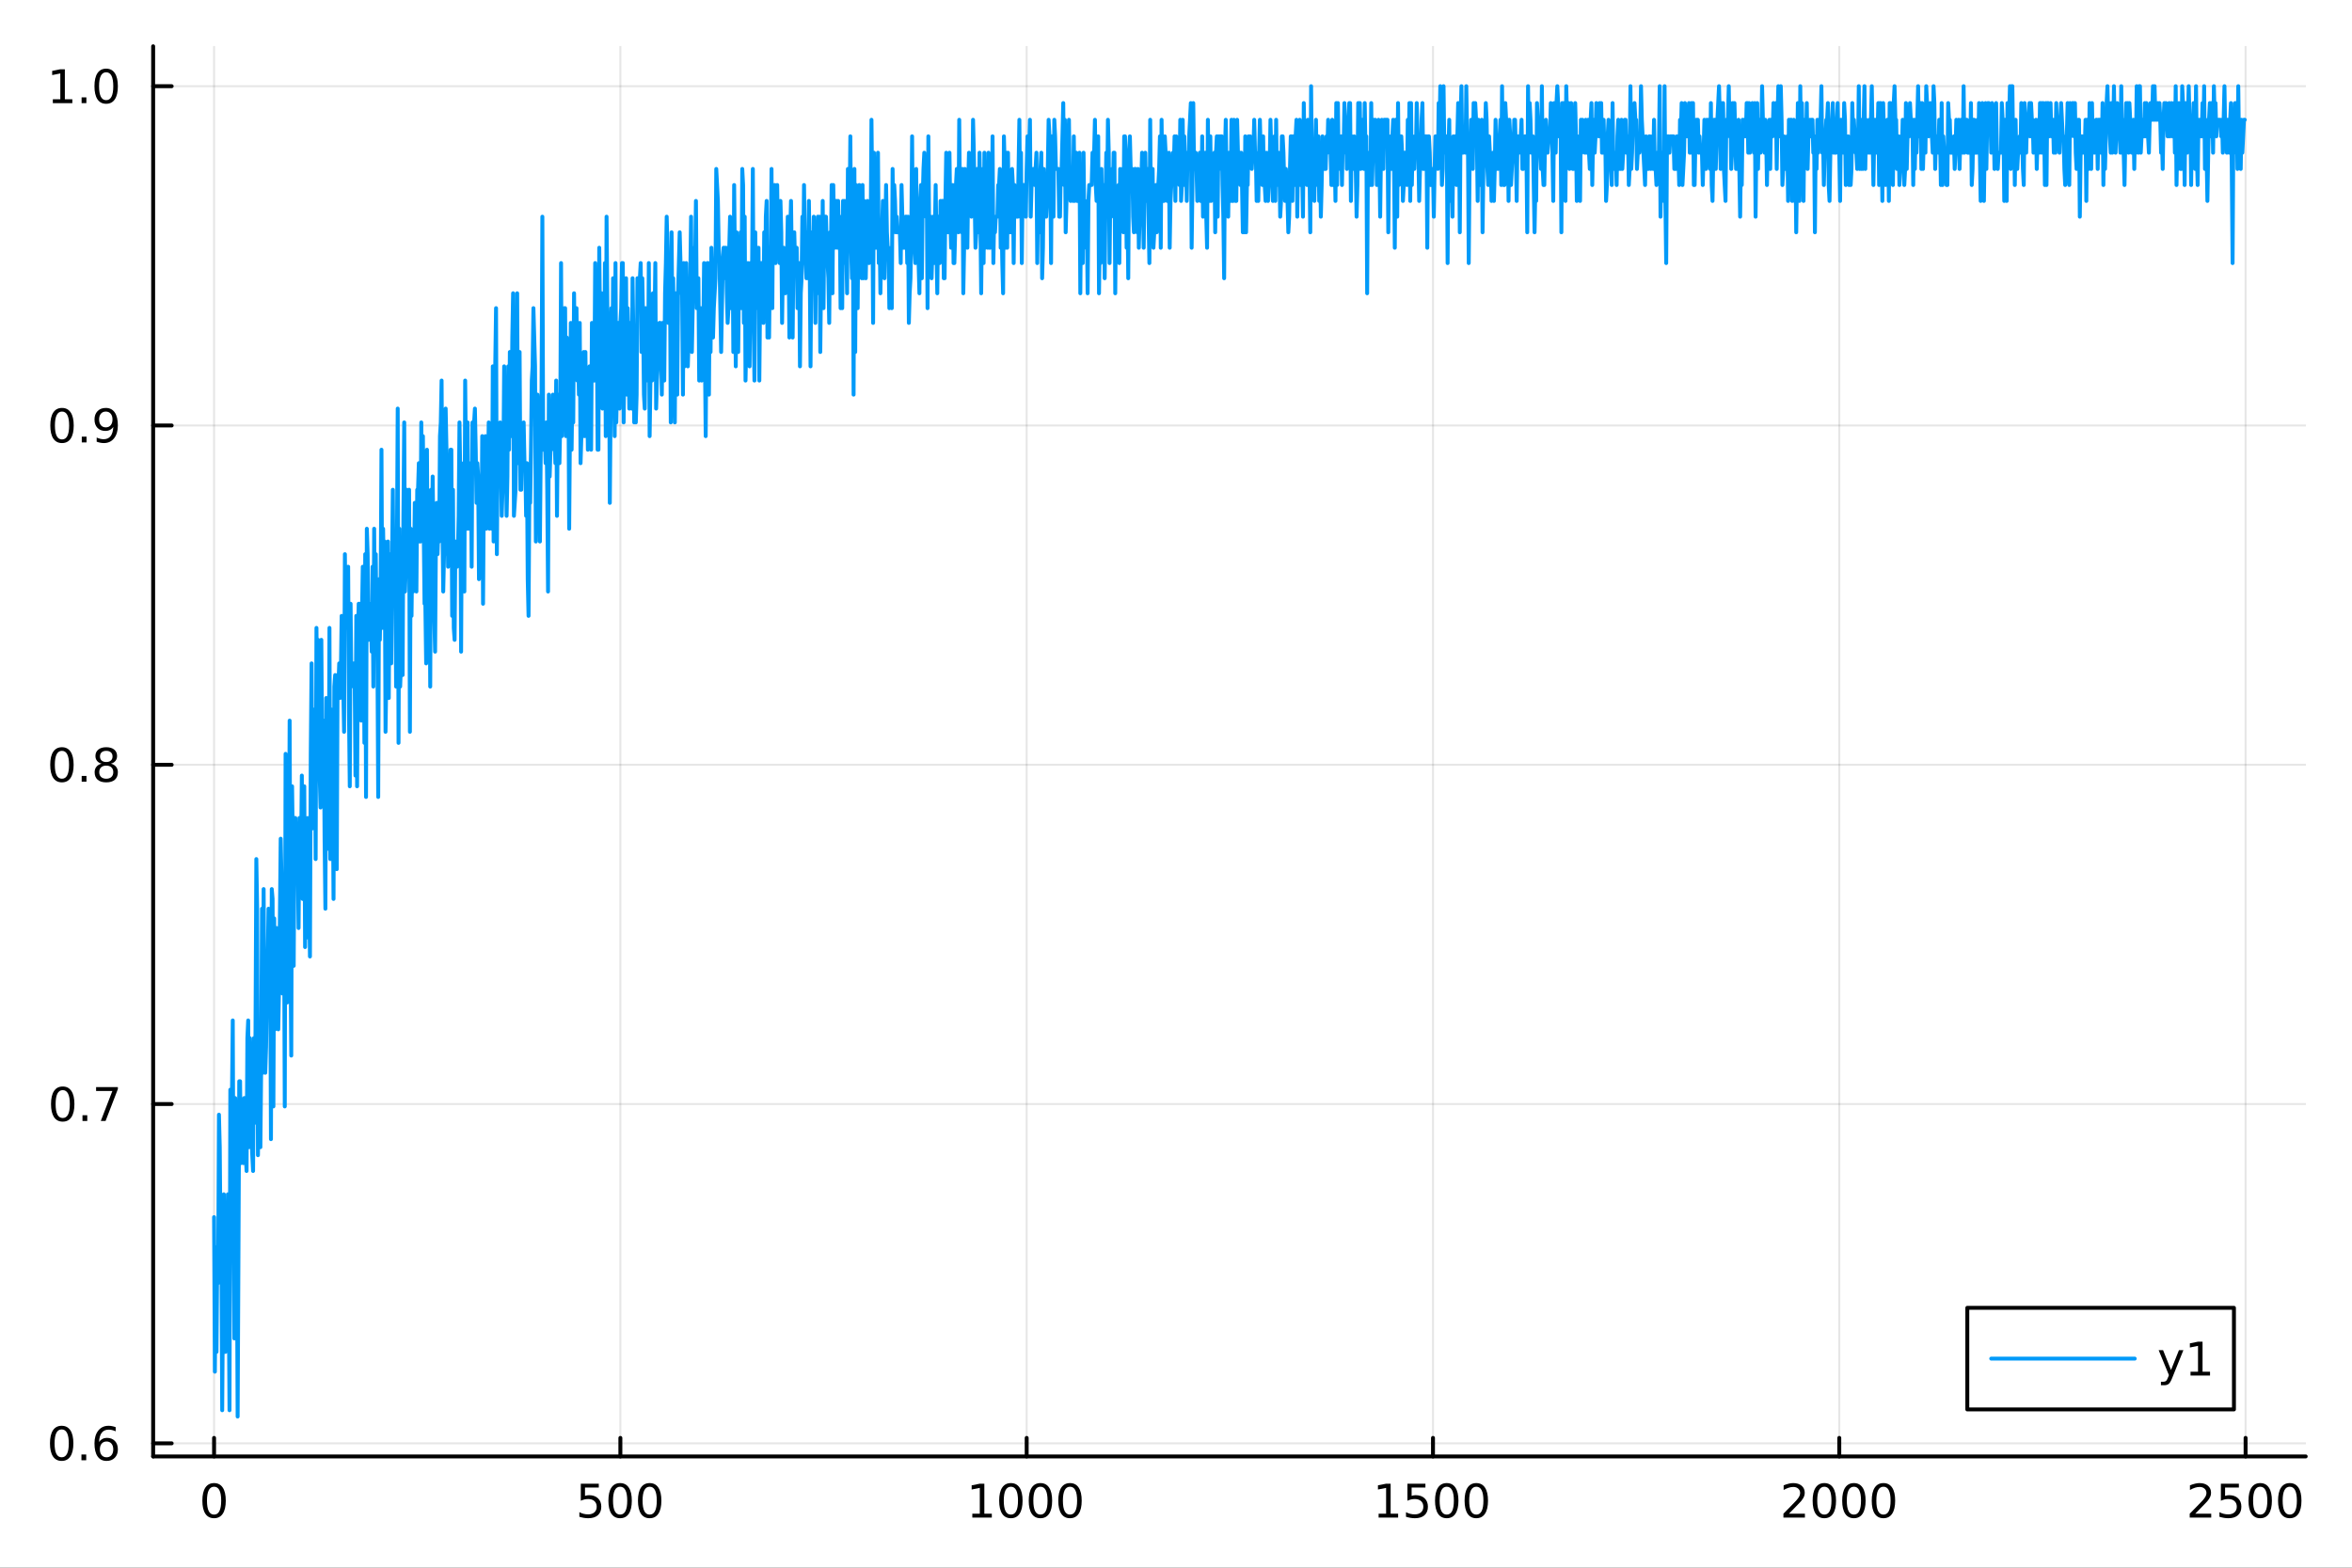 <?xml version="1.0" encoding="utf-8"?>
<svg xmlns="http://www.w3.org/2000/svg" xmlns:xlink="http://www.w3.org/1999/xlink" width="600" height="400" viewBox="0 0 2400 1600">
<rect x="0" y="0" width="2400" height="1600" fill="#333333" stroke="none"/>
<defs>
  <clipPath id="clip930">
    <rect x="0" y="0" width="2400" height="1600"/>
  </clipPath>
</defs>
<path clip-path="url(#clip930)" d="M0 1600 L2400 1600 L2400 0 L0 0  Z" fill="#ffffff" fill-rule="evenodd" fill-opacity="1"/>
<defs>
  <clipPath id="clip931">
    <rect x="480" y="0" width="1681" height="1600"/>
  </clipPath>
</defs>
<path clip-path="url(#clip930)" d="M156.274 1486.45 L2352.76 1486.45 L2352.76 47.244 L156.274 47.244  Z" fill="#ffffff" fill-rule="evenodd" fill-opacity="1"/>
<defs>
  <clipPath id="clip932">
    <rect x="156" y="47" width="2197" height="1440"/>
  </clipPath>
</defs>
<polyline clip-path="url(#clip932)" style="stroke:#000000; stroke-linecap:round; stroke-linejoin:round; stroke-width:2; stroke-opacity:0.1; fill:none" points="218.439,1486.45 218.439,47.244 "/>
<polyline clip-path="url(#clip932)" style="stroke:#000000; stroke-linecap:round; stroke-linejoin:round; stroke-width:2; stroke-opacity:0.1; fill:none" points="633.035,1486.45 633.035,47.244 "/>
<polyline clip-path="url(#clip932)" style="stroke:#000000; stroke-linecap:round; stroke-linejoin:round; stroke-width:2; stroke-opacity:0.1; fill:none" points="1047.63,1486.45 1047.63,47.244 "/>
<polyline clip-path="url(#clip932)" style="stroke:#000000; stroke-linecap:round; stroke-linejoin:round; stroke-width:2; stroke-opacity:0.1; fill:none" points="1462.23,1486.45 1462.23,47.244 "/>
<polyline clip-path="url(#clip932)" style="stroke:#000000; stroke-linecap:round; stroke-linejoin:round; stroke-width:2; stroke-opacity:0.1; fill:none" points="1876.82,1486.45 1876.82,47.244 "/>
<polyline clip-path="url(#clip932)" style="stroke:#000000; stroke-linecap:round; stroke-linejoin:round; stroke-width:2; stroke-opacity:0.1; fill:none" points="2291.42,1486.45 2291.42,47.244 "/>
<polyline clip-path="url(#clip930)" style="stroke:#000000; stroke-linecap:round; stroke-linejoin:round; stroke-width:4; stroke-opacity:1; fill:none" points="156.274,1486.45 2352.76,1486.45 "/>
<polyline clip-path="url(#clip930)" style="stroke:#000000; stroke-linecap:round; stroke-linejoin:round; stroke-width:4; stroke-opacity:1; fill:none" points="218.439,1486.45 218.439,1467.55 "/>
<polyline clip-path="url(#clip930)" style="stroke:#000000; stroke-linecap:round; stroke-linejoin:round; stroke-width:4; stroke-opacity:1; fill:none" points="633.035,1486.45 633.035,1467.55 "/>
<polyline clip-path="url(#clip930)" style="stroke:#000000; stroke-linecap:round; stroke-linejoin:round; stroke-width:4; stroke-opacity:1; fill:none" points="1047.63,1486.45 1047.63,1467.55 "/>
<polyline clip-path="url(#clip930)" style="stroke:#000000; stroke-linecap:round; stroke-linejoin:round; stroke-width:4; stroke-opacity:1; fill:none" points="1462.23,1486.45 1462.23,1467.55 "/>
<polyline clip-path="url(#clip930)" style="stroke:#000000; stroke-linecap:round; stroke-linejoin:round; stroke-width:4; stroke-opacity:1; fill:none" points="1876.82,1486.45 1876.82,1467.55 "/>
<polyline clip-path="url(#clip930)" style="stroke:#000000; stroke-linecap:round; stroke-linejoin:round; stroke-width:4; stroke-opacity:1; fill:none" points="2291.42,1486.45 2291.42,1467.55 "/>
<path clip-path="url(#clip930)" d="M218.439 1517.37 Q214.828 1517.37 212.999 1520.93 Q211.193 1524.47 211.193 1531.6 Q211.193 1538.71 212.999 1542.27 Q214.828 1545.82 218.439 1545.82 Q222.073 1545.82 223.879 1542.27 Q225.707 1538.71 225.707 1531.6 Q225.707 1524.47 223.879 1520.93 Q222.073 1517.37 218.439 1517.37 M218.439 1513.66 Q224.249 1513.66 227.304 1518.27 Q230.383 1522.85 230.383 1531.6 Q230.383 1540.33 227.304 1544.94 Q224.249 1549.52 218.439 1549.52 Q212.629 1549.52 209.55 1544.94 Q206.494 1540.33 206.494 1531.6 Q206.494 1522.85 209.55 1518.27 Q212.629 1513.66 218.439 1513.66 Z" fill="#000000" fill-rule="nonzero" fill-opacity="1" /><path clip-path="url(#clip930)" d="M592.653 1514.29 L611.01 1514.29 L611.01 1518.22 L596.936 1518.22 L596.936 1526.7 Q597.954 1526.35 598.973 1526.19 Q599.991 1526 601.01 1526 Q606.797 1526 610.176 1529.17 Q613.556 1532.34 613.556 1537.76 Q613.556 1543.34 610.084 1546.44 Q606.612 1549.52 600.292 1549.52 Q598.116 1549.52 595.848 1549.15 Q593.602 1548.78 591.195 1548.04 L591.195 1543.34 Q593.278 1544.47 595.501 1545.03 Q597.723 1545.58 600.2 1545.58 Q604.204 1545.58 606.542 1543.48 Q608.88 1541.37 608.88 1537.76 Q608.88 1534.15 606.542 1532.04 Q604.204 1529.94 600.2 1529.94 Q598.325 1529.94 596.45 1530.35 Q594.598 1530.77 592.653 1531.65 L592.653 1514.29 Z" fill="#000000" fill-rule="nonzero" fill-opacity="1" /><path clip-path="url(#clip930)" d="M632.769 1517.37 Q629.158 1517.37 627.329 1520.93 Q625.524 1524.47 625.524 1531.6 Q625.524 1538.71 627.329 1542.27 Q629.158 1545.82 632.769 1545.82 Q636.403 1545.82 638.209 1542.27 Q640.037 1538.71 640.037 1531.6 Q640.037 1524.47 638.209 1520.93 Q636.403 1517.37 632.769 1517.37 M632.769 1513.66 Q638.579 1513.66 641.635 1518.27 Q644.713 1522.85 644.713 1531.6 Q644.713 1540.33 641.635 1544.94 Q638.579 1549.52 632.769 1549.52 Q626.959 1549.52 623.88 1544.94 Q620.825 1540.33 620.825 1531.6 Q620.825 1522.85 623.88 1518.27 Q626.959 1513.66 632.769 1513.66 Z" fill="#000000" fill-rule="nonzero" fill-opacity="1" /><path clip-path="url(#clip930)" d="M662.931 1517.37 Q659.32 1517.37 657.491 1520.93 Q655.685 1524.47 655.685 1531.6 Q655.685 1538.71 657.491 1542.27 Q659.32 1545.82 662.931 1545.82 Q666.565 1545.82 668.371 1542.27 Q670.199 1538.71 670.199 1531.6 Q670.199 1524.47 668.371 1520.93 Q666.565 1517.37 662.931 1517.37 M662.931 1513.66 Q668.741 1513.66 671.796 1518.27 Q674.875 1522.85 674.875 1531.6 Q674.875 1540.33 671.796 1544.94 Q668.741 1549.52 662.931 1549.52 Q657.121 1549.52 654.042 1544.94 Q650.986 1540.33 650.986 1531.6 Q650.986 1522.85 654.042 1518.27 Q657.121 1513.66 662.931 1513.66 Z" fill="#000000" fill-rule="nonzero" fill-opacity="1" /><path clip-path="url(#clip930)" d="M992.157 1544.91 L999.796 1544.91 L999.796 1518.55 L991.486 1520.21 L991.486 1515.95 L999.75 1514.29 L1004.43 1514.29 L1004.43 1544.91 L1012.06 1544.91 L1012.06 1548.85 L992.157 1548.85 L992.157 1544.91 Z" fill="#000000" fill-rule="nonzero" fill-opacity="1" /><path clip-path="url(#clip930)" d="M1031.51 1517.37 Q1027.9 1517.37 1026.07 1520.93 Q1024.26 1524.47 1024.26 1531.6 Q1024.26 1538.71 1026.07 1542.27 Q1027.9 1545.82 1031.51 1545.82 Q1035.14 1545.82 1036.95 1542.27 Q1038.78 1538.71 1038.78 1531.6 Q1038.78 1524.47 1036.95 1520.93 Q1035.14 1517.37 1031.51 1517.37 M1031.51 1513.66 Q1037.32 1513.66 1040.37 1518.27 Q1043.45 1522.85 1043.45 1531.6 Q1043.45 1540.33 1040.37 1544.94 Q1037.32 1549.52 1031.51 1549.52 Q1025.7 1549.52 1022.62 1544.94 Q1019.56 1540.33 1019.56 1531.6 Q1019.56 1522.85 1022.62 1518.27 Q1025.7 1513.66 1031.51 1513.66 Z" fill="#000000" fill-rule="nonzero" fill-opacity="1" /><path clip-path="url(#clip930)" d="M1061.67 1517.37 Q1058.06 1517.37 1056.23 1520.93 Q1054.43 1524.47 1054.43 1531.6 Q1054.43 1538.71 1056.23 1542.27 Q1058.06 1545.82 1061.67 1545.82 Q1065.3 1545.82 1067.11 1542.27 Q1068.94 1538.71 1068.94 1531.6 Q1068.94 1524.47 1067.11 1520.93 Q1065.3 1517.37 1061.67 1517.37 M1061.67 1513.66 Q1067.48 1513.66 1070.54 1518.27 Q1073.62 1522.85 1073.62 1531.6 Q1073.62 1540.33 1070.54 1544.94 Q1067.48 1549.52 1061.67 1549.52 Q1055.86 1549.52 1052.78 1544.94 Q1049.73 1540.33 1049.73 1531.6 Q1049.73 1522.85 1052.78 1518.27 Q1055.86 1513.66 1061.67 1513.66 Z" fill="#000000" fill-rule="nonzero" fill-opacity="1" /><path clip-path="url(#clip930)" d="M1091.83 1517.37 Q1088.22 1517.37 1086.39 1520.93 Q1084.59 1524.47 1084.59 1531.6 Q1084.59 1538.71 1086.39 1542.27 Q1088.22 1545.82 1091.83 1545.82 Q1095.47 1545.82 1097.27 1542.27 Q1099.1 1538.71 1099.1 1531.6 Q1099.1 1524.47 1097.27 1520.93 Q1095.47 1517.37 1091.83 1517.37 M1091.83 1513.66 Q1097.64 1513.66 1100.7 1518.27 Q1103.78 1522.85 1103.78 1531.6 Q1103.78 1540.33 1100.7 1544.94 Q1097.64 1549.52 1091.83 1549.52 Q1086.02 1549.52 1082.94 1544.94 Q1079.89 1540.33 1079.89 1531.6 Q1079.89 1522.85 1082.94 1518.27 Q1086.02 1513.66 1091.83 1513.66 Z" fill="#000000" fill-rule="nonzero" fill-opacity="1" /><path clip-path="url(#clip930)" d="M1406.75 1544.91 L1414.39 1544.91 L1414.39 1518.55 L1406.08 1520.21 L1406.08 1515.95 L1414.35 1514.29 L1419.02 1514.29 L1419.02 1544.91 L1426.66 1544.91 L1426.66 1548.85 L1406.75 1548.85 L1406.75 1544.91 Z" fill="#000000" fill-rule="nonzero" fill-opacity="1" /><path clip-path="url(#clip930)" d="M1436.15 1514.29 L1454.51 1514.29 L1454.51 1518.22 L1440.43 1518.22 L1440.43 1526.7 Q1441.45 1526.35 1442.47 1526.19 Q1443.49 1526 1444.51 1526 Q1450.3 1526 1453.67 1529.17 Q1457.05 1532.34 1457.05 1537.76 Q1457.05 1543.34 1453.58 1546.44 Q1450.11 1549.52 1443.79 1549.52 Q1441.61 1549.52 1439.35 1549.15 Q1437.1 1548.78 1434.69 1548.04 L1434.69 1543.34 Q1436.78 1544.47 1439 1545.03 Q1441.22 1545.58 1443.7 1545.58 Q1447.7 1545.58 1450.04 1543.48 Q1452.38 1541.37 1452.38 1537.76 Q1452.38 1534.15 1450.04 1532.04 Q1447.7 1529.94 1443.7 1529.94 Q1441.82 1529.94 1439.95 1530.35 Q1438.1 1530.77 1436.15 1531.65 L1436.15 1514.29 Z" fill="#000000" fill-rule="nonzero" fill-opacity="1" /><path clip-path="url(#clip930)" d="M1476.27 1517.37 Q1472.66 1517.37 1470.83 1520.93 Q1469.02 1524.47 1469.02 1531.6 Q1469.02 1538.71 1470.83 1542.27 Q1472.66 1545.82 1476.27 1545.82 Q1479.9 1545.82 1481.71 1542.27 Q1483.54 1538.71 1483.54 1531.6 Q1483.54 1524.47 1481.71 1520.93 Q1479.9 1517.37 1476.27 1517.37 M1476.27 1513.66 Q1482.08 1513.66 1485.13 1518.27 Q1488.21 1522.85 1488.21 1531.6 Q1488.21 1540.33 1485.13 1544.94 Q1482.08 1549.52 1476.27 1549.52 Q1470.46 1549.52 1467.38 1544.94 Q1464.32 1540.33 1464.32 1531.6 Q1464.32 1522.85 1467.38 1518.27 Q1470.46 1513.66 1476.27 1513.66 Z" fill="#000000" fill-rule="nonzero" fill-opacity="1" /><path clip-path="url(#clip930)" d="M1506.43 1517.37 Q1502.82 1517.37 1500.99 1520.93 Q1499.18 1524.47 1499.18 1531.6 Q1499.18 1538.71 1500.99 1542.27 Q1502.82 1545.82 1506.43 1545.82 Q1510.06 1545.82 1511.87 1542.27 Q1513.7 1538.71 1513.7 1531.6 Q1513.7 1524.47 1511.87 1520.93 Q1510.06 1517.37 1506.43 1517.37 M1506.43 1513.66 Q1512.24 1513.66 1515.29 1518.27 Q1518.37 1522.85 1518.37 1531.6 Q1518.37 1540.33 1515.29 1544.94 Q1512.24 1549.52 1506.43 1549.52 Q1500.62 1549.52 1497.54 1544.94 Q1494.48 1540.33 1494.48 1531.6 Q1494.48 1522.85 1497.54 1518.27 Q1500.62 1513.66 1506.43 1513.66 Z" fill="#000000" fill-rule="nonzero" fill-opacity="1" /><path clip-path="url(#clip930)" d="M1825.44 1544.91 L1841.75 1544.91 L1841.75 1548.85 L1819.81 1548.85 L1819.81 1544.91 Q1822.47 1542.16 1827.06 1537.53 Q1831.66 1532.88 1832.84 1531.53 Q1835.09 1529.01 1835.97 1527.27 Q1836.87 1525.51 1836.87 1523.82 Q1836.87 1521.07 1834.93 1519.33 Q1833 1517.6 1829.9 1517.6 Q1827.7 1517.6 1825.25 1518.36 Q1822.82 1519.13 1820.04 1520.68 L1820.04 1515.95 Q1822.87 1514.82 1825.32 1514.24 Q1827.77 1513.66 1829.81 1513.66 Q1835.18 1513.66 1838.38 1516.35 Q1841.57 1519.03 1841.57 1523.52 Q1841.57 1525.65 1840.76 1527.57 Q1839.97 1529.47 1837.87 1532.07 Q1837.29 1532.74 1834.19 1535.95 Q1831.08 1539.15 1825.44 1544.91 Z" fill="#000000" fill-rule="nonzero" fill-opacity="1" /><path clip-path="url(#clip930)" d="M1861.57 1517.37 Q1857.96 1517.37 1856.13 1520.93 Q1854.32 1524.47 1854.32 1531.6 Q1854.32 1538.71 1856.13 1542.27 Q1857.96 1545.82 1861.57 1545.82 Q1865.2 1545.82 1867.01 1542.27 Q1868.84 1538.71 1868.84 1531.6 Q1868.84 1524.47 1867.01 1520.93 Q1865.2 1517.37 1861.57 1517.37 M1861.57 1513.66 Q1867.38 1513.66 1870.44 1518.27 Q1873.51 1522.85 1873.51 1531.6 Q1873.51 1540.33 1870.44 1544.94 Q1867.38 1549.52 1861.57 1549.52 Q1855.76 1549.52 1852.68 1544.94 Q1849.63 1540.33 1849.63 1531.6 Q1849.63 1522.85 1852.68 1518.27 Q1855.76 1513.66 1861.57 1513.66 Z" fill="#000000" fill-rule="nonzero" fill-opacity="1" /><path clip-path="url(#clip930)" d="M1891.73 1517.37 Q1888.12 1517.37 1886.29 1520.93 Q1884.49 1524.47 1884.49 1531.6 Q1884.49 1538.71 1886.29 1542.27 Q1888.12 1545.82 1891.73 1545.82 Q1895.37 1545.82 1897.17 1542.27 Q1899 1538.71 1899 1531.6 Q1899 1524.47 1897.17 1520.93 Q1895.37 1517.37 1891.73 1517.37 M1891.73 1513.66 Q1897.54 1513.66 1900.6 1518.27 Q1903.68 1522.85 1903.68 1531.6 Q1903.68 1540.33 1900.6 1544.94 Q1897.54 1549.52 1891.73 1549.52 Q1885.92 1549.52 1882.84 1544.94 Q1879.79 1540.33 1879.79 1531.6 Q1879.79 1522.85 1882.84 1518.27 Q1885.92 1513.66 1891.73 1513.66 Z" fill="#000000" fill-rule="nonzero" fill-opacity="1" /><path clip-path="url(#clip930)" d="M1921.89 1517.37 Q1918.28 1517.37 1916.45 1520.93 Q1914.65 1524.47 1914.65 1531.6 Q1914.65 1538.71 1916.45 1542.27 Q1918.28 1545.82 1921.89 1545.82 Q1925.53 1545.82 1927.33 1542.27 Q1929.16 1538.71 1929.16 1531.6 Q1929.16 1524.47 1927.33 1520.93 Q1925.53 1517.37 1921.89 1517.37 M1921.89 1513.66 Q1927.7 1513.66 1930.76 1518.27 Q1933.84 1522.85 1933.84 1531.6 Q1933.84 1540.33 1930.76 1544.94 Q1927.7 1549.52 1921.89 1549.52 Q1916.08 1549.52 1913 1544.94 Q1909.95 1540.33 1909.95 1531.6 Q1909.95 1522.85 1913 1518.27 Q1916.08 1513.66 1921.89 1513.66 Z" fill="#000000" fill-rule="nonzero" fill-opacity="1" /><path clip-path="url(#clip930)" d="M2240.03 1544.91 L2256.35 1544.91 L2256.35 1548.85 L2234.41 1548.85 L2234.41 1544.91 Q2237.07 1542.16 2241.65 1537.53 Q2246.26 1532.88 2247.44 1531.53 Q2249.68 1529.01 2250.56 1527.27 Q2251.47 1525.51 2251.47 1523.82 Q2251.47 1521.07 2249.52 1519.33 Q2247.6 1517.6 2244.5 1517.6 Q2242.3 1517.6 2239.85 1518.36 Q2237.42 1519.13 2234.64 1520.68 L2234.64 1515.95 Q2237.46 1514.82 2239.92 1514.24 Q2242.37 1513.66 2244.41 1513.66 Q2249.78 1513.66 2252.97 1516.35 Q2256.17 1519.03 2256.17 1523.52 Q2256.17 1525.65 2255.36 1527.57 Q2254.57 1529.47 2252.46 1532.07 Q2251.88 1532.74 2248.78 1535.95 Q2245.68 1539.15 2240.03 1544.91 Z" fill="#000000" fill-rule="nonzero" fill-opacity="1" /><path clip-path="url(#clip930)" d="M2266.21 1514.29 L2284.57 1514.29 L2284.57 1518.22 L2270.49 1518.22 L2270.49 1526.7 Q2271.51 1526.35 2272.53 1526.19 Q2273.55 1526 2274.57 1526 Q2280.36 1526 2283.74 1529.17 Q2287.11 1532.34 2287.11 1537.76 Q2287.11 1543.34 2283.64 1546.44 Q2280.17 1549.52 2273.85 1549.52 Q2271.68 1549.52 2269.41 1549.15 Q2267.16 1548.78 2264.75 1548.04 L2264.75 1543.34 Q2266.84 1544.47 2269.06 1545.03 Q2271.28 1545.58 2273.76 1545.58 Q2277.76 1545.58 2280.1 1543.48 Q2282.44 1541.37 2282.44 1537.76 Q2282.44 1534.15 2280.1 1532.04 Q2277.76 1529.94 2273.76 1529.94 Q2271.88 1529.94 2270.01 1530.35 Q2268.16 1530.77 2266.21 1531.65 L2266.21 1514.29 Z" fill="#000000" fill-rule="nonzero" fill-opacity="1" /><path clip-path="url(#clip930)" d="M2306.33 1517.37 Q2302.72 1517.37 2300.89 1520.93 Q2299.08 1524.47 2299.08 1531.6 Q2299.08 1538.71 2300.89 1542.27 Q2302.72 1545.82 2306.33 1545.82 Q2309.96 1545.82 2311.77 1542.27 Q2313.6 1538.71 2313.6 1531.6 Q2313.6 1524.47 2311.77 1520.93 Q2309.96 1517.37 2306.33 1517.37 M2306.33 1513.66 Q2312.14 1513.66 2315.19 1518.27 Q2318.27 1522.85 2318.27 1531.6 Q2318.27 1540.33 2315.19 1544.94 Q2312.14 1549.52 2306.33 1549.52 Q2300.52 1549.52 2297.44 1544.94 Q2294.38 1540.33 2294.38 1531.6 Q2294.38 1522.85 2297.44 1518.27 Q2300.52 1513.66 2306.33 1513.66 Z" fill="#000000" fill-rule="nonzero" fill-opacity="1" /><path clip-path="url(#clip930)" d="M2336.49 1517.37 Q2332.88 1517.37 2331.05 1520.93 Q2329.24 1524.47 2329.24 1531.6 Q2329.24 1538.71 2331.05 1542.27 Q2332.88 1545.82 2336.49 1545.82 Q2340.12 1545.82 2341.93 1542.27 Q2343.76 1538.71 2343.76 1531.6 Q2343.76 1524.47 2341.93 1520.93 Q2340.12 1517.37 2336.49 1517.37 M2336.49 1513.66 Q2342.3 1513.66 2345.36 1518.27 Q2348.43 1522.85 2348.43 1531.6 Q2348.43 1540.33 2345.36 1544.94 Q2342.3 1549.52 2336.49 1549.52 Q2330.68 1549.52 2327.6 1544.94 Q2324.55 1540.33 2324.55 1531.6 Q2324.55 1522.85 2327.6 1518.27 Q2330.68 1513.66 2336.49 1513.66 Z" fill="#000000" fill-rule="nonzero" fill-opacity="1" /><polyline clip-path="url(#clip932)" style="stroke:#000000; stroke-linecap:round; stroke-linejoin:round; stroke-width:2; stroke-opacity:0.1; fill:none" points="156.274,1473.08 2352.76,1473.08 "/>
<polyline clip-path="url(#clip932)" style="stroke:#000000; stroke-linecap:round; stroke-linejoin:round; stroke-width:2; stroke-opacity:0.1; fill:none" points="156.274,1126.8 2352.76,1126.8 "/>
<polyline clip-path="url(#clip932)" style="stroke:#000000; stroke-linecap:round; stroke-linejoin:round; stroke-width:2; stroke-opacity:0.1; fill:none" points="156.274,780.529 2352.76,780.529 "/>
<polyline clip-path="url(#clip932)" style="stroke:#000000; stroke-linecap:round; stroke-linejoin:round; stroke-width:2; stroke-opacity:0.1; fill:none" points="156.274,434.252 2352.76,434.252 "/>
<polyline clip-path="url(#clip932)" style="stroke:#000000; stroke-linecap:round; stroke-linejoin:round; stroke-width:2; stroke-opacity:0.1; fill:none" points="156.274,87.976 2352.76,87.976 "/>
<polyline clip-path="url(#clip930)" style="stroke:#000000; stroke-linecap:round; stroke-linejoin:round; stroke-width:4; stroke-opacity:1; fill:none" points="156.274,1486.45 156.274,47.244 "/>
<polyline clip-path="url(#clip930)" style="stroke:#000000; stroke-linecap:round; stroke-linejoin:round; stroke-width:4; stroke-opacity:1; fill:none" points="156.274,1473.08 175.172,1473.08 "/>
<polyline clip-path="url(#clip930)" style="stroke:#000000; stroke-linecap:round; stroke-linejoin:round; stroke-width:4; stroke-opacity:1; fill:none" points="156.274,1126.8 175.172,1126.8 "/>
<polyline clip-path="url(#clip930)" style="stroke:#000000; stroke-linecap:round; stroke-linejoin:round; stroke-width:4; stroke-opacity:1; fill:none" points="156.274,780.529 175.172,780.529 "/>
<polyline clip-path="url(#clip930)" style="stroke:#000000; stroke-linecap:round; stroke-linejoin:round; stroke-width:4; stroke-opacity:1; fill:none" points="156.274,434.252 175.172,434.252 "/>
<polyline clip-path="url(#clip930)" style="stroke:#000000; stroke-linecap:round; stroke-linejoin:round; stroke-width:4; stroke-opacity:1; fill:none" points="156.274,87.976 175.172,87.976 "/>
<path clip-path="url(#clip930)" d="M62.937 1458.88 Q59.325 1458.88 57.497 1462.44 Q55.691 1465.99 55.691 1473.12 Q55.691 1480.22 57.497 1483.79 Q59.325 1487.33 62.937 1487.33 Q66.571 1487.33 68.376 1483.79 Q70.205 1480.22 70.205 1473.12 Q70.205 1465.99 68.376 1462.44 Q66.571 1458.88 62.937 1458.88 M62.937 1455.18 Q68.747 1455.18 71.802 1459.78 Q74.881 1464.37 74.881 1473.12 Q74.881 1481.84 71.802 1486.45 Q68.747 1491.03 62.937 1491.03 Q57.126 1491.03 54.048 1486.45 Q50.992 1481.84 50.992 1473.12 Q50.992 1464.37 54.048 1459.78 Q57.126 1455.18 62.937 1455.18 Z" fill="#000000" fill-rule="nonzero" fill-opacity="1" /><path clip-path="url(#clip930)" d="M83.098 1484.48 L87.983 1484.48 L87.983 1490.36 L83.098 1490.36 L83.098 1484.48 Z" fill="#000000" fill-rule="nonzero" fill-opacity="1" /><path clip-path="url(#clip930)" d="M108.746 1471.22 Q105.598 1471.22 103.746 1473.37 Q101.918 1475.52 101.918 1479.27 Q101.918 1483 103.746 1485.18 Q105.598 1487.33 108.746 1487.33 Q111.895 1487.33 113.723 1485.18 Q115.575 1483 115.575 1479.27 Q115.575 1475.52 113.723 1473.37 Q111.895 1471.22 108.746 1471.22 M118.029 1456.56 L118.029 1460.82 Q116.27 1459.99 114.464 1459.55 Q112.682 1459.11 110.922 1459.11 Q106.293 1459.11 103.839 1462.24 Q101.409 1465.36 101.061 1471.68 Q102.427 1469.67 104.487 1468.6 Q106.547 1467.51 109.024 1467.51 Q114.233 1467.51 117.242 1470.69 Q120.274 1473.83 120.274 1479.27 Q120.274 1484.6 117.126 1487.81 Q113.978 1491.03 108.746 1491.03 Q102.751 1491.03 99.58 1486.45 Q96.409 1481.84 96.409 1473.12 Q96.409 1464.92 100.297 1460.06 Q104.186 1455.18 110.737 1455.18 Q112.496 1455.18 114.279 1455.52 Q116.084 1455.87 118.029 1456.56 Z" fill="#000000" fill-rule="nonzero" fill-opacity="1" /><path clip-path="url(#clip930)" d="M64.001 1112.6 Q60.39 1112.6 58.562 1116.17 Q56.756 1119.71 56.756 1126.84 Q56.756 1133.95 58.562 1137.51 Q60.39 1141.05 64.001 1141.05 Q67.636 1141.05 69.441 1137.51 Q71.27 1133.95 71.27 1126.84 Q71.27 1119.71 69.441 1116.17 Q67.636 1112.6 64.001 1112.6 M64.001 1108.9 Q69.811 1108.9 72.867 1113.51 Q75.946 1118.09 75.946 1126.84 Q75.946 1135.57 72.867 1140.17 Q69.811 1144.76 64.001 1144.76 Q58.191 1144.76 55.112 1140.17 Q52.057 1135.57 52.057 1126.84 Q52.057 1118.09 55.112 1113.51 Q58.191 1108.9 64.001 1108.9 Z" fill="#000000" fill-rule="nonzero" fill-opacity="1" /><path clip-path="url(#clip930)" d="M84.163 1138.21 L89.047 1138.21 L89.047 1144.08 L84.163 1144.08 L84.163 1138.21 Z" fill="#000000" fill-rule="nonzero" fill-opacity="1" /><path clip-path="url(#clip930)" d="M98.052 1109.52 L120.274 1109.52 L120.274 1111.52 L107.728 1144.08 L102.844 1144.08 L114.649 1113.46 L98.052 1113.46 L98.052 1109.52 Z" fill="#000000" fill-rule="nonzero" fill-opacity="1" /><path clip-path="url(#clip930)" d="M63.191 766.327 Q59.58 766.327 57.751 769.892 Q55.946 773.434 55.946 780.563 Q55.946 787.67 57.751 791.235 Q59.58 794.776 63.191 794.776 Q66.825 794.776 68.631 791.235 Q70.46 787.67 70.46 780.563 Q70.46 773.434 68.631 769.892 Q66.825 766.327 63.191 766.327 M63.191 762.624 Q69.001 762.624 72.057 767.23 Q75.135 771.813 75.135 780.563 Q75.135 789.29 72.057 793.897 Q69.001 798.48 63.191 798.48 Q57.381 798.48 54.302 793.897 Q51.247 789.29 51.247 780.563 Q51.247 771.813 54.302 767.23 Q57.381 762.624 63.191 762.624 Z" fill="#000000" fill-rule="nonzero" fill-opacity="1" /><path clip-path="url(#clip930)" d="M83.353 791.929 L88.237 791.929 L88.237 797.809 L83.353 797.809 L83.353 791.929 Z" fill="#000000" fill-rule="nonzero" fill-opacity="1" /><path clip-path="url(#clip930)" d="M108.422 781.397 Q105.089 781.397 103.168 783.179 Q101.27 784.961 101.27 788.086 Q101.27 791.211 103.168 792.994 Q105.089 794.776 108.422 794.776 Q111.756 794.776 113.677 792.994 Q115.598 791.188 115.598 788.086 Q115.598 784.961 113.677 783.179 Q111.779 781.397 108.422 781.397 M103.746 779.406 Q100.737 778.665 99.047 776.605 Q97.381 774.545 97.381 771.582 Q97.381 767.438 100.321 765.031 Q103.284 762.624 108.422 762.624 Q113.584 762.624 116.524 765.031 Q119.464 767.438 119.464 771.582 Q119.464 774.545 117.774 776.605 Q116.108 778.665 113.121 779.406 Q116.501 780.193 118.376 782.485 Q120.274 784.776 120.274 788.086 Q120.274 793.11 117.195 795.795 Q114.14 798.48 108.422 798.48 Q102.705 798.48 99.626 795.795 Q96.571 793.11 96.571 788.086 Q96.571 784.776 98.469 782.485 Q100.367 780.193 103.746 779.406 M102.034 772.022 Q102.034 774.707 103.7 776.212 Q105.39 777.716 108.422 777.716 Q111.432 777.716 113.121 776.212 Q114.834 774.707 114.834 772.022 Q114.834 769.337 113.121 767.832 Q111.432 766.327 108.422 766.327 Q105.39 766.327 103.7 767.832 Q102.034 769.337 102.034 772.022 Z" fill="#000000" fill-rule="nonzero" fill-opacity="1" /><path clip-path="url(#clip930)" d="M63.284 420.051 Q59.673 420.051 57.844 423.616 Q56.038 427.158 56.038 434.287 Q56.038 441.394 57.844 444.958 Q59.673 448.5 63.284 448.5 Q66.918 448.5 68.724 444.958 Q70.552 441.394 70.552 434.287 Q70.552 427.158 68.724 423.616 Q66.918 420.051 63.284 420.051 M63.284 416.347 Q69.094 416.347 72.149 420.954 Q75.228 425.537 75.228 434.287 Q75.228 443.014 72.149 447.62 Q69.094 452.204 63.284 452.204 Q57.474 452.204 54.395 447.62 Q51.339 443.014 51.339 434.287 Q51.339 425.537 54.395 420.954 Q57.474 416.347 63.284 416.347 Z" fill="#000000" fill-rule="nonzero" fill-opacity="1" /><path clip-path="url(#clip930)" d="M83.446 445.653 L88.33 445.653 L88.33 451.532 L83.446 451.532 L83.446 445.653 Z" fill="#000000" fill-rule="nonzero" fill-opacity="1" /><path clip-path="url(#clip930)" d="M98.654 450.815 L98.654 446.556 Q100.413 447.389 102.219 447.829 Q104.024 448.269 105.76 448.269 Q110.39 448.269 112.82 445.167 Q115.274 442.042 115.621 435.699 Q114.279 437.69 112.219 438.755 Q110.158 439.82 107.658 439.82 Q102.473 439.82 99.441 436.695 Q96.432 433.546 96.432 428.107 Q96.432 422.783 99.58 419.565 Q102.728 416.347 107.959 416.347 Q113.955 416.347 117.103 420.954 Q120.274 425.537 120.274 434.287 Q120.274 442.458 116.385 447.343 Q112.52 452.204 105.969 452.204 Q104.209 452.204 102.404 451.857 Q100.598 451.509 98.654 450.815 M107.959 436.162 Q111.108 436.162 112.936 434.009 Q114.788 431.857 114.788 428.107 Q114.788 424.38 112.936 422.227 Q111.108 420.051 107.959 420.051 Q104.811 420.051 102.959 422.227 Q101.131 424.38 101.131 428.107 Q101.131 431.857 102.959 434.009 Q104.811 436.162 107.959 436.162 Z" fill="#000000" fill-rule="nonzero" fill-opacity="1" /><path clip-path="url(#clip930)" d="M53.909 101.321 L61.548 101.321 L61.548 74.956 L53.237 76.622 L53.237 72.363 L61.501 70.696 L66.177 70.696 L66.177 101.321 L73.816 101.321 L73.816 105.256 L53.909 105.256 L53.909 101.321 Z" fill="#000000" fill-rule="nonzero" fill-opacity="1" /><path clip-path="url(#clip930)" d="M83.26 99.377 L88.145 99.377 L88.145 105.256 L83.26 105.256 L83.26 99.377 Z" fill="#000000" fill-rule="nonzero" fill-opacity="1" /><path clip-path="url(#clip930)" d="M108.33 73.775 Q104.719 73.775 102.89 77.34 Q101.084 80.881 101.084 88.011 Q101.084 95.117 102.89 98.682 Q104.719 102.224 108.33 102.224 Q111.964 102.224 113.77 98.682 Q115.598 95.117 115.598 88.011 Q115.598 80.881 113.77 77.34 Q111.964 73.775 108.33 73.775 M108.33 70.071 Q114.14 70.071 117.195 74.678 Q120.274 79.261 120.274 88.011 Q120.274 96.738 117.195 101.344 Q114.14 105.928 108.33 105.928 Q102.52 105.928 99.441 101.344 Q96.385 96.738 96.385 88.011 Q96.385 79.261 99.441 74.678 Q102.52 70.071 108.33 70.071 Z" fill="#000000" fill-rule="nonzero" fill-opacity="1" /><polyline clip-path="url(#clip932)" style="stroke:#009af9; stroke-linecap:round; stroke-linejoin:round; stroke-width:4; stroke-opacity:1; fill:none" points="218.439,1242.23 219.268,1399.95 220.097,1294.87 220.926,1379.73 221.756,1272.61 222.585,1309.47 223.414,1137.66 224.243,1170.83 225.072,1272.61 225.901,1265.09 226.731,1439.3 227.56,1316.7 228.389,1218.91 229.218,1379.73 230.047,1379.73 230.877,1309.47 231.706,1272.61 232.535,1218.91 233.364,1316.7 234.193,1439.3 235.023,1112.17 235.852,1178.98 236.681,1120.73 237.51,1041.49 238.339,1257.52 239.169,1366.03 239.998,1120.73 240.827,1154.36 241.656,1257.52 242.485,1445.72 243.315,1280.07 244.144,1103.56 244.973,1103.56 245.802,1187.08 246.631,1146.04 247.46,1129.23 248.29,1187.08 249.119,1120.73 249.948,1120.73 250.777,1178.98 251.606,1195.12 252.436,1059.54 253.265,1041.49 254.094,1170.83 254.923,1059.54 255.752,1086.14 256.582,1154.36 257.411,1178.98 258.24,1195.12 259.069,1059.54 259.898,1146.04 260.728,1050.55 261.557,876.791 262.386,927.434 263.215,1178.98 264.044,1120.73 264.874,1137.66 265.703,1170.83 266.532,1086.14 267.361,927.434 268.19,1094.88 269.019,907.408 269.849,1041.49 270.678,1094.88 271.507,1068.47 272.336,1013.92 273.165,985.729 273.995,927.434 274.824,1013.92 275.653,966.587 276.482,1162.63 277.311,907.408 278.141,917.459 278.97,1129.23 279.799,937.333 280.628,1050.55 281.457,985.729 282.287,947.158 283.116,966.587 283.945,1050.55 284.774,1004.59 285.603,937.333 286.433,855.982 287.262,897.281 288.091,1013.92 288.92,917.459 289.749,917.459 290.579,1129.23 291.408,769.403 292.237,1013.92 293.066,1023.17 293.895,966.587 294.724,917.459 295.554,735.485 296.383,966.587 297.212,1077.34 298.041,802.514 298.87,866.427 299.7,985.729 300.529,834.846 301.358,834.846 302.187,866.427 303.016,887.075 303.846,876.791 304.675,947.158 305.504,834.846 306.333,855.982 307.162,876.791 307.992,791.565 308.821,917.459 309.65,917.459 310.479,802.514 311.308,966.587 312.138,887.075 312.967,956.909 313.796,834.846 314.625,927.434 315.454,917.459 316.283,976.194 317.113,769.403 317.942,677.077 318.771,845.455 319.6,769.403 320.429,780.529 321.259,723.994 322.088,876.791 322.917,640.854 323.746,723.994 324.575,653.029 325.405,780.529 326.234,791.565 327.063,824.154 327.892,653.029 328.721,769.403 329.551,769.403 330.38,735.485 331.209,855.982 332.038,927.434 332.867,712.409 333.697,758.188 334.526,855.982 335.355,866.427 336.184,640.854 337.013,876.791 337.842,723.994 338.672,746.882 339.501,791.565 340.33,917.459 341.159,700.728 341.988,688.951 342.818,746.882 343.647,887.075 344.476,688.951 345.305,700.728 346.134,677.077 346.964,712.409 347.793,688.951 348.622,628.576 349.451,640.854 350.28,700.728 351.11,746.882 351.939,565.599 352.768,640.854 353.597,591.113 354.426,628.576 355.256,578.41 356.085,723.994 356.914,802.514 357.743,616.194 358.572,700.728 359.402,688.951 360.231,688.951 361.06,677.077 361.889,688.951 362.718,791.565 363.547,628.576 364.377,802.514 365.206,653.029 366.035,616.194 366.864,640.854 367.693,616.194 368.523,735.485 369.352,628.576 370.181,578.41 371.01,603.707 371.839,758.188 372.669,565.599 373.498,813.377 374.327,539.641 375.156,565.599 375.985,653.029 376.815,616.194 377.644,640.854 378.473,628.576 379.302,665.103 380.131,578.41 380.961,700.728 381.79,539.641 382.619,640.854 383.448,565.599 384.277,653.029 385.106,665.103 385.936,813.377 386.765,591.113 387.594,653.029 388.423,603.707 389.252,458.986 390.082,640.854 390.911,539.641 391.74,591.113 392.569,552.676 393.398,746.882 394.228,688.951 395.057,665.103 395.886,552.676 396.715,712.409 397.544,565.599 398.374,665.103 399.203,677.077 400.032,578.41 400.861,499.847 401.69,616.194 402.52,565.599 403.349,565.599 404.178,700.728 405.007,565.599 405.836,417.017 406.665,758.188 407.495,539.641 408.324,700.728 409.153,677.077 409.982,578.41 410.811,688.951 411.641,526.492 412.47,431.133 413.299,603.707 414.128,578.41 414.957,499.847 415.787,513.228 416.616,552.676 417.445,499.847 418.274,746.882 419.103,539.641 419.933,628.576 420.762,552.676 421.591,603.707 422.42,591.113 423.249,513.228 424.079,513.228 424.908,603.707 425.737,499.847 426.566,499.847 427.395,472.728 428.224,552.676 429.054,552.676 429.883,431.133 430.712,526.492 431.541,445.122 432.37,539.641 433.2,616.194 434.029,616.194 434.858,677.077 435.687,458.986 436.516,616.194 437.346,591.113 438.175,552.676 439.004,700.728 439.833,499.847 440.662,565.599 441.492,486.347 442.321,552.676 443.15,628.576 443.979,665.103 444.808,552.676 445.638,513.228 446.467,565.599 447.296,539.641 448.125,552.676 448.954,445.122 449.784,431.133 450.613,388.399 451.442,526.492 452.271,603.707 453.1,565.599 453.929,565.599 454.759,417.017 455.588,458.986 456.417,499.847 457.246,578.41 458.075,539.641 458.905,513.228 459.734,458.986 460.563,458.986 461.392,628.576 462.221,499.847 463.051,640.854 463.88,653.029 464.709,552.676 465.538,565.599 466.367,578.41 467.197,565.599 468.026,526.492 468.855,431.133 469.684,486.347 470.513,665.103 471.343,499.847 472.172,486.347 473.001,472.728 473.83,603.707 474.659,388.399 475.488,472.728 476.318,539.641 477.147,431.133 477.976,539.641 478.805,486.347 479.634,486.347 480.464,472.728 481.293,578.41 482.122,431.133 482.951,472.728 483.78,431.133 484.61,417.017 485.439,458.986 486.268,513.228 487.097,472.728 487.926,486.347 488.756,591.113 489.585,552.676 490.414,499.847 491.243,578.41 492.072,445.122 492.902,616.194 493.731,499.847 494.56,472.728 495.389,445.122 496.218,539.641 497.047,458.986 497.877,486.347 498.706,431.133 499.535,539.641 500.364,499.847 501.193,486.347 502.023,539.641 502.852,373.892 503.681,552.676 504.51,513.228 505.339,373.892 506.169,314.512 506.998,565.599 507.827,458.986 508.656,445.122 509.485,472.728 510.315,431.133 511.144,472.728 511.973,526.492 512.802,499.847 513.631,472.728 514.461,373.892 515.29,486.347 516.119,445.122 516.948,526.492 517.777,486.347 518.607,373.892 519.436,458.986 520.265,359.253 521.094,388.399 521.923,445.122 522.752,344.477 523.582,299.319 524.411,526.492 525.24,513.228 526.069,499.847 526.898,445.122 527.728,299.319 528.557,472.728 529.386,458.986 530.215,359.253 531.044,499.847 531.874,499.847 532.703,445.122 533.532,472.728 534.361,431.133 535.19,472.728 536.02,472.728 536.849,526.492 537.678,472.728 538.507,591.113 539.336,628.576 540.166,499.847 540.995,513.228 541.824,458.986 542.653,388.399 543.482,373.892 544.311,314.512 545.141,344.477 545.97,373.892 546.799,552.676 547.628,445.122 548.457,402.773 549.287,417.017 550.116,472.728 550.945,552.676 551.774,458.986 552.603,402.773 553.433,221.159 554.262,458.986 555.091,431.133 555.92,445.122 556.749,472.728 557.579,431.133 558.408,499.847 559.237,603.707 560.066,402.773 560.895,486.347 561.725,458.986 562.554,458.986 563.383,445.122 564.212,402.773 565.041,417.017 565.87,445.122 566.7,472.728 567.529,388.399 568.358,526.492 569.187,431.133 570.016,402.773 570.846,472.728 571.675,431.133 572.504,268.499 573.333,445.122 574.162,402.773 574.992,431.133 575.821,314.512 576.65,314.512 577.479,445.122 578.308,344.477 579.138,373.892 579.967,388.399 580.796,539.641 581.625,431.133 582.454,329.564 583.284,458.986 584.113,388.399 584.942,431.133 585.771,299.319 586.6,373.892 587.429,359.253 588.259,314.512 589.088,388.399 589.917,359.253 590.746,402.773 591.575,329.564 592.405,472.728 593.234,445.122 594.063,402.773 594.892,445.122 595.721,359.253 596.551,445.122 597.38,359.253 598.209,445.122 599.038,388.399 599.867,458.986 600.697,417.017 601.526,373.892 602.355,373.892 603.184,458.986 604.013,329.564 604.843,359.253 605.672,388.399 606.501,388.399 607.33,268.499 608.159,359.253 608.989,329.564 609.818,458.986 610.647,458.986 611.476,252.87 612.305,329.564 613.134,314.512 613.964,299.319 614.793,417.017 615.622,314.512 616.451,402.773 617.28,268.499 618.11,445.122 618.939,221.159 619.768,314.512 620.597,344.477 621.426,344.477 622.256,513.228 623.085,417.017 623.914,314.512 624.743,402.773 625.572,283.982 626.402,373.892 627.231,445.122 628.06,268.499 628.889,431.133 629.718,388.399 630.548,329.564 631.377,329.564 632.206,417.017 633.035,329.564 633.864,314.512 634.693,268.499 635.523,268.499 636.352,431.133 637.181,359.253 638.01,359.253 638.839,283.982 639.669,402.773 640.498,314.512 641.327,344.477 642.156,417.017 642.985,329.564 643.815,402.773 644.644,417.017 645.473,283.982 646.302,344.477 647.131,431.133 647.961,417.017 648.79,431.133 649.619,402.773 650.448,283.982 651.277,314.512 652.107,314.512 652.936,283.982 653.765,268.499 654.594,359.253 655.423,283.982 656.252,329.564 657.082,402.773 657.911,417.017 658.74,314.512 659.569,388.399 660.398,344.477 661.228,388.399 662.057,268.499 662.886,445.122 663.715,388.399 664.544,388.399 665.374,388.399 666.203,299.319 667.032,329.564 667.861,329.564 668.69,268.499 669.52,417.017 670.349,388.399 671.178,373.892 672.007,344.477 672.836,329.564 673.666,329.564 674.495,344.477 675.324,402.773 676.153,329.564 676.982,329.564 677.812,388.399 678.641,299.319 679.47,268.499 680.299,221.159 681.128,252.87 681.957,329.564 682.787,314.512 683.616,268.499 684.445,431.133 685.274,237.09 686.103,329.564 686.933,283.982 687.762,388.399 688.591,431.133 689.42,299.319 690.249,299.319 691.079,402.773 691.908,299.319 692.737,268.499 693.566,237.09 694.395,268.499 695.225,299.319 696.054,299.319 696.883,402.773 697.712,268.499 698.541,373.892 699.371,329.564 700.2,268.499 701.029,344.477 701.858,373.892 702.687,344.477 703.516,299.319 704.346,283.982 705.175,221.159 706.004,359.253 706.833,314.512 707.662,268.499 708.492,252.87 709.321,268.499 710.15,205.075 710.979,314.512 711.808,299.319 712.638,283.982 713.467,388.399 714.296,359.253 715.125,314.512 715.954,388.399 716.784,314.512 717.613,344.477 718.442,268.499 719.271,359.253 720.1,445.122 720.93,329.564 721.759,268.499 722.588,268.499 723.417,402.773 724.246,283.982 725.075,359.253 725.905,252.87 726.734,283.982 727.563,344.477 728.392,314.512 729.221,299.319 730.051,283.982 730.88,172.434 731.709,188.833 732.538,205.075 733.367,252.87 734.197,268.499 735.026,314.512 735.855,359.253 736.684,314.512 737.513,268.499 738.343,252.87 739.172,252.87 740.001,283.982 740.83,252.87 741.659,299.319 742.489,329.564 743.318,314.512 744.147,252.87 744.976,221.159 745.805,314.512 746.634,314.512 747.464,237.09 748.293,359.253 749.122,188.833 749.951,268.499 750.78,373.892 751.61,237.09 752.439,283.982 753.268,359.253 754.097,283.982 754.926,268.499 755.756,237.09 756.585,314.512 757.414,172.434 758.243,188.833 759.072,329.564 759.902,221.159 760.731,388.399 761.56,344.477 762.389,314.512 763.218,268.499 764.048,299.319 764.877,373.892 765.706,268.499 766.535,283.982 767.364,283.982 768.194,172.434 769.023,329.564 769.852,388.399 770.681,237.09 771.51,314.512 772.339,252.87 773.169,314.512 773.998,252.87 774.827,388.399 775.656,299.319 776.485,268.499 777.315,268.499 778.144,283.982 778.973,329.564 779.802,237.09 780.631,314.512 781.461,221.159 782.29,205.075 783.119,344.477 783.948,252.87 784.777,344.477 785.607,268.499 786.436,268.499 787.265,172.434 788.094,314.512 788.923,188.833 789.753,237.09 790.582,188.833 791.411,268.499 792.24,237.09 793.069,188.833 793.898,252.87 794.728,221.159 795.557,268.499 796.386,205.075 797.215,237.09 798.044,329.564 798.874,268.499 799.703,252.87 800.532,283.982 801.361,299.319 802.19,283.982 803.02,268.499 803.849,221.159 804.678,252.87 805.507,344.477 806.336,237.09 807.166,205.075 807.995,268.499 808.824,344.477 809.653,252.87 810.482,237.09 811.312,268.499 812.141,252.87 812.97,252.87 813.799,314.512 814.628,283.982 815.457,268.499 816.287,373.892 817.116,299.319 817.945,283.982 818.774,221.159 819.603,268.499 820.433,188.833 821.262,252.87 822.091,268.499 822.92,283.982 823.749,237.09 824.579,283.982 825.408,205.075 826.237,268.499 827.066,373.892 827.895,268.499 828.725,237.09 829.554,283.982 830.383,221.159 831.212,252.87 832.041,329.564 832.871,237.09 833.7,299.319 834.529,221.159 835.358,283.982 836.187,221.159 837.017,359.253 837.846,283.982 838.675,299.319 839.504,205.075 840.333,314.512 841.162,221.159 841.992,221.159 842.821,221.159 843.65,252.87 844.479,268.499 845.308,283.982 846.138,329.564 846.967,237.09 847.796,268.499 848.625,188.833 849.454,299.319 850.284,188.833 851.113,237.09 851.942,252.87 852.771,205.075 853.6,205.075 854.43,252.87 855.259,205.075 856.088,252.87 856.917,221.159 857.746,314.512 858.576,237.09 859.405,314.512 860.234,205.075 861.063,252.87 861.892,205.075 862.721,268.499 863.551,252.87 864.38,299.319 865.209,172.434 866.038,237.09 866.867,221.159 867.697,139.15 868.526,252.87 869.355,283.982 870.184,205.075 871.013,402.773 871.843,172.434 872.672,359.253 873.501,188.833 874.33,237.09 875.159,314.512 875.989,221.159 876.818,188.833 877.647,252.87 878.476,205.075 879.305,283.982 880.135,188.833 880.964,283.982 881.793,205.075 882.622,268.499 883.451,283.982 884.28,237.09 885.11,205.075 885.939,237.09 886.768,268.499 887.597,221.159 888.426,237.09 889.256,122.261 890.085,205.075 890.914,329.564 891.743,155.874 892.572,205.075 893.402,252.87 894.231,252.87 895.06,221.159 895.889,155.874 896.718,268.499 897.548,237.09 898.377,299.319 899.206,252.87 900.035,237.09 900.864,205.075 901.694,221.159 902.523,283.982 903.352,237.09 904.181,188.833 905.01,237.09 905.839,252.87 906.669,252.87 907.498,314.512 908.327,283.982 909.156,252.87 909.985,314.512 910.815,172.434 911.644,237.09 912.473,188.833 913.302,205.075 914.131,237.09 914.961,221.159 915.79,237.09 916.619,237.09 917.448,237.09 918.277,237.09 919.107,268.499 919.936,188.833 920.765,221.159 921.594,252.87 922.423,252.87 923.253,252.87 924.082,221.159 924.911,221.159 925.74,268.499 926.569,221.159 927.399,329.564 928.228,299.319 929.057,283.982 929.886,237.09 930.715,139.15 931.544,252.87 932.374,205.075 933.203,252.87 934.032,268.499 934.861,172.434 935.69,252.87 936.52,205.075 937.349,268.499 938.178,299.319 939.007,205.075 939.836,188.833 940.666,283.982 941.495,205.075 942.324,172.434 943.153,155.874 943.982,188.833 944.812,221.159 945.641,188.833 946.47,314.512 947.299,139.15 948.128,237.09 948.958,268.499 949.787,221.159 950.616,283.982 951.445,252.87 952.274,221.159 953.103,268.499 953.933,237.09 954.762,188.833 955.591,252.87 956.42,299.319 957.249,221.159 958.079,221.159 958.908,268.499 959.737,205.075 960.566,221.159 961.395,205.075 962.225,205.075 963.054,283.982 963.883,283.982 964.712,205.075 965.541,155.874 966.371,237.09 967.2,221.159 968.029,237.09 968.858,155.874 969.687,221.159 970.517,252.87 971.346,252.87 972.175,188.833 973.004,268.499 973.833,268.499 974.662,237.09 975.492,188.833 976.321,172.434 977.15,172.434 977.979,237.09 978.808,122.261 979.638,221.159 980.467,188.833 981.296,237.09 982.125,172.434 982.954,299.319 983.784,252.87 984.613,172.434 985.442,221.159 986.271,205.075 987.1,252.87 987.93,188.833 988.759,155.874 989.588,205.075 990.417,205.075 991.246,221.159 992.076,205.075 992.905,122.261 993.734,155.874 994.563,205.075 995.392,252.87 996.222,237.09 997.051,172.434 997.88,188.833 998.709,237.09 999.538,155.874 1000.37,221.159 1001.2,299.319 1002.03,221.159 1002.86,172.434 1003.68,268.499 1004.51,155.874 1005.34,252.87 1006.17,188.833 1007,172.434 1007.83,252.87 1008.66,155.874 1009.49,252.87 1010.32,252.87 1011.15,205.075 1011.98,237.09 1012.81,139.15 1013.63,268.499 1014.46,221.159 1015.29,237.09 1016.12,221.159 1016.95,221.159 1017.78,221.159 1018.61,188.833 1019.44,188.833 1020.27,172.434 1021.1,252.87 1021.93,221.159 1022.76,268.499 1023.58,299.319 1024.41,139.15 1025.24,172.434 1026.07,252.87 1026.9,155.874 1027.73,252.87 1028.56,155.874 1029.39,237.09 1030.22,188.833 1031.05,237.09 1031.88,237.09 1032.71,172.434 1033.54,188.833 1034.36,268.499 1035.19,188.833 1036.02,221.159 1036.85,221.159 1037.68,221.159 1038.51,221.159 1039.34,172.434 1040.17,122.261 1041,221.159 1041.83,155.874 1042.66,268.499 1043.49,188.833 1044.31,188.833 1045.14,188.833 1045.97,205.075 1046.8,221.159 1047.63,172.434 1048.46,139.15 1049.29,155.874 1050.12,155.874 1050.95,122.261 1051.78,221.159 1052.61,188.833 1053.44,188.833 1054.26,172.434 1055.09,172.434 1055.92,188.833 1056.75,172.434 1057.58,155.874 1058.41,268.499 1059.24,205.075 1060.07,237.09 1060.9,237.09 1061.73,172.434 1062.56,155.874 1063.39,283.982 1064.22,252.87 1065.04,172.434 1065.87,221.159 1066.7,205.075 1067.53,221.159 1068.36,205.075 1069.19,172.434 1070.02,122.261 1070.85,139.15 1071.68,172.434 1072.51,268.499 1073.34,139.15 1074.17,172.434 1074.99,221.159 1075.82,122.261 1076.65,139.15 1077.48,172.434 1078.31,172.434 1079.14,172.434 1079.97,172.434 1080.8,221.159 1081.63,221.159 1082.46,172.434 1083.29,172.434 1084.12,139.15 1084.95,105.204 1085.77,188.833 1086.6,122.261 1087.43,237.09 1088.26,205.075 1089.09,188.833 1089.92,155.874 1090.75,122.261 1091.58,188.833 1092.41,205.075 1093.24,172.434 1094.07,172.434 1094.9,205.075 1095.72,139.15 1096.55,205.075 1097.38,172.434 1098.21,155.874 1099.04,205.075 1099.87,205.075 1100.7,205.075 1101.53,155.874 1102.36,299.319 1103.19,205.075 1104.02,172.434 1104.85,268.499 1105.67,155.874 1106.5,237.09 1107.33,205.075 1108.16,252.87 1108.99,221.159 1109.82,299.319 1110.65,205.075 1111.48,188.833 1112.31,188.833 1113.14,188.833 1113.97,188.833 1114.8,155.874 1115.63,155.874 1116.45,155.874 1117.28,122.261 1118.11,188.833 1118.94,205.075 1119.77,205.075 1120.6,139.15 1121.43,299.319 1122.26,237.09 1123.09,268.499 1123.92,172.434 1124.75,237.09 1125.58,205.075 1126.4,188.833 1127.23,283.982 1128.06,205.075 1128.89,155.874 1129.72,205.075 1130.55,122.261 1131.38,155.874 1132.21,268.499 1133.04,188.833 1133.87,221.159 1134.7,172.434 1135.53,205.075 1136.36,155.874 1137.18,155.874 1138.01,299.319 1138.84,205.075 1139.67,237.09 1140.5,252.87 1141.33,188.833 1142.16,268.499 1142.99,172.434 1143.82,188.833 1144.65,221.159 1145.48,172.434 1146.31,237.09 1147.13,139.15 1147.96,139.15 1148.79,172.434 1149.62,252.87 1150.45,205.075 1151.28,283.982 1152.11,155.874 1152.94,139.15 1153.77,172.434 1154.6,172.434 1155.43,172.434 1156.26,221.159 1157.08,237.09 1157.91,172.434 1158.74,172.434 1159.57,221.159 1160.4,237.09 1161.23,172.434 1162.06,252.87 1162.89,221.159 1163.72,205.075 1164.55,188.833 1165.38,155.874 1166.21,205.075 1167.04,252.87 1167.86,188.833 1168.69,155.874 1169.52,205.075 1170.35,188.833 1171.18,172.434 1172.01,221.159 1172.84,268.499 1173.67,122.261 1174.5,237.09 1175.33,172.434 1176.16,172.434 1176.99,252.87 1177.81,237.09 1178.64,205.075 1179.47,188.833 1180.3,237.09 1181.13,188.833 1181.96,188.833 1182.79,172.434 1183.62,139.15 1184.45,252.87 1185.28,122.261 1186.11,188.833 1186.94,205.075 1187.77,205.075 1188.59,139.15 1189.42,155.874 1190.25,188.833 1191.08,205.075 1191.91,205.075 1192.74,155.874 1193.57,252.87 1194.4,205.075 1195.23,188.833 1196.06,172.434 1196.89,155.874 1197.72,172.434 1198.54,139.15 1199.37,205.075 1200.2,139.15 1201.03,172.434 1201.86,155.874 1202.69,172.434 1203.52,188.833 1204.35,122.261 1205.18,205.075 1206.01,188.833 1206.84,122.261 1207.67,188.833 1208.49,139.15 1209.32,188.833 1210.15,155.874 1210.98,205.075 1211.81,155.874 1212.64,172.434 1213.47,139.15 1214.3,122.261 1215.13,105.204 1215.96,252.87 1216.79,188.833 1217.62,105.204 1218.45,172.434 1219.27,172.434 1220.1,155.874 1220.93,172.434 1221.76,205.075 1222.59,188.833 1223.42,172.434 1224.25,155.874 1225.08,205.075 1225.91,205.075 1226.74,139.15 1227.57,221.159 1228.4,155.874 1229.22,188.833 1230.05,155.874 1230.88,221.159 1231.71,252.87 1232.54,122.261 1233.37,188.833 1234.2,205.075 1235.03,139.15 1235.86,205.075 1236.69,172.434 1237.52,172.434 1238.35,188.833 1239.17,155.874 1240,237.09 1240.83,155.874 1241.66,139.15 1242.49,221.159 1243.32,139.15 1244.15,172.434 1244.98,139.15 1245.81,139.15 1246.64,139.15 1247.47,188.833 1248.3,221.159 1249.13,283.982 1249.95,155.874 1250.78,122.261 1251.61,188.833 1252.44,188.833 1253.27,221.159 1254.1,155.874 1254.93,205.075 1255.76,205.075 1256.59,122.261 1257.42,205.075 1258.25,205.075 1259.08,122.261 1259.9,139.15 1260.73,205.075 1261.56,205.075 1262.39,122.261 1263.22,155.874 1264.05,172.434 1264.88,155.874 1265.71,188.833 1266.54,155.874 1267.37,188.833 1268.2,237.09 1269.03,221.159 1269.86,237.09 1270.68,139.15 1271.51,237.09 1272.34,188.833 1273.17,188.833 1274,139.15 1274.83,155.874 1275.66,139.15 1276.49,155.874 1277.32,172.434 1278.15,155.874 1278.98,155.874 1279.81,122.261 1280.63,155.874 1281.46,155.874 1282.29,205.075 1283.12,172.434 1283.95,205.075 1284.78,155.874 1285.61,122.261 1286.44,155.874 1287.27,172.434 1288.1,188.833 1288.93,139.15 1289.76,188.833 1290.58,188.833 1291.41,205.075 1292.24,155.874 1293.07,188.833 1293.9,205.075 1294.73,155.874 1295.56,172.434 1296.39,122.261 1297.22,155.874 1298.05,188.833 1298.88,205.075 1299.71,172.434 1300.54,139.15 1301.36,205.075 1302.19,122.261 1303.02,188.833 1303.85,172.434 1304.68,155.874 1305.51,172.434 1306.34,221.159 1307.17,205.075 1308,139.15 1308.83,139.15 1309.66,155.874 1310.49,188.833 1311.31,205.075 1312.14,172.434 1312.97,188.833 1313.8,205.075 1314.63,237.09 1315.46,221.159 1316.29,172.434 1317.12,139.15 1317.95,139.15 1318.78,205.075 1319.61,139.15 1320.44,172.434 1321.27,188.833 1322.09,139.15 1322.92,122.261 1323.75,221.159 1324.58,155.874 1325.41,188.833 1326.24,122.261 1327.07,188.833 1327.9,188.833 1328.73,172.434 1329.56,221.159 1330.39,105.204 1331.22,155.874 1332.04,139.15 1332.87,172.434 1333.7,188.833 1334.53,122.261 1335.36,172.434 1336.19,172.434 1337.02,237.09 1337.85,87.976 1338.68,172.434 1339.51,188.833 1340.34,172.434 1341.17,205.075 1341.99,155.874 1342.82,122.261 1343.65,172.434 1344.48,188.833 1345.31,139.15 1346.14,205.075 1346.97,155.874 1347.8,221.159 1348.63,188.833 1349.46,139.15 1350.29,155.874 1351.12,172.434 1351.95,172.434 1352.77,172.434 1353.6,139.15 1354.43,155.874 1355.26,122.261 1356.09,139.15 1356.92,155.874 1357.75,155.874 1358.58,188.833 1359.41,122.261 1360.24,188.833 1361.07,188.833 1361.9,155.874 1362.72,205.075 1363.55,105.204 1364.38,188.833 1365.21,105.204 1366.04,172.434 1366.87,139.15 1367.7,172.434 1368.53,139.15 1369.36,188.833 1370.19,139.15 1371.02,155.874 1371.85,105.204 1372.67,139.15 1373.5,122.261 1374.33,172.434 1375.16,122.261 1375.99,122.261 1376.82,105.204 1377.65,105.204 1378.48,205.075 1379.31,139.15 1380.14,172.434 1380.97,172.434 1381.8,139.15 1382.63,155.874 1383.45,172.434 1384.28,221.159 1385.11,188.833 1385.94,105.204 1386.77,172.434 1387.6,105.204 1388.43,172.434 1389.26,122.261 1390.09,122.261 1390.92,155.874 1391.75,172.434 1392.58,105.204 1393.4,155.874 1394.23,139.15 1395.06,299.319 1395.89,155.874 1396.72,188.833 1397.55,155.874 1398.38,188.833 1399.21,105.204 1400.04,188.833 1400.87,155.874 1401.7,122.261 1402.53,139.15 1403.36,122.261 1404.18,139.15 1405.01,188.833 1405.84,155.874 1406.67,122.261 1407.5,155.874 1408.33,221.159 1409.16,155.874 1409.99,122.261 1410.82,155.874 1411.65,172.434 1412.48,122.261 1413.31,122.261 1414.13,122.261 1414.96,122.261 1415.79,122.261 1416.62,237.09 1417.45,155.874 1418.28,155.874 1419.11,139.15 1419.94,172.434 1420.77,139.15 1421.6,122.261 1422.43,155.874 1423.26,252.87 1424.08,122.261 1424.91,139.15 1425.74,221.159 1426.57,105.204 1427.4,188.833 1428.23,155.874 1429.06,139.15 1429.89,139.15 1430.72,155.874 1431.55,205.075 1432.38,188.833 1433.21,155.874 1434.04,155.874 1434.86,172.434 1435.69,188.833 1436.52,122.261 1437.35,172.434 1438.18,105.204 1439.01,205.075 1439.84,105.204 1440.67,188.833 1441.5,139.15 1442.33,155.874 1443.16,172.434 1443.99,139.15 1444.81,155.874 1445.64,105.204 1446.47,139.15 1447.3,155.874 1448.13,205.075 1448.96,172.434 1449.79,172.434 1450.62,122.261 1451.45,105.204 1452.28,172.434 1453.11,172.434 1453.94,139.15 1454.77,139.15 1455.59,139.15 1456.42,252.87 1457.25,139.15 1458.08,139.15 1458.91,155.874 1459.74,188.833 1460.57,188.833 1461.4,172.434 1462.23,172.434 1463.06,221.159 1463.89,172.434 1464.72,139.15 1465.54,139.15 1466.37,155.874 1467.2,172.434 1468.03,105.204 1468.86,139.15 1469.69,87.976 1470.52,139.15 1471.35,188.833 1472.18,172.434 1473.01,87.976 1473.84,155.874 1474.67,139.15 1475.49,139.15 1476.32,139.15 1477.15,268.499 1477.98,155.874 1478.81,122.261 1479.64,205.075 1480.47,155.874 1481.3,172.434 1482.13,221.159 1482.96,139.15 1483.79,155.874 1484.62,139.15 1485.45,139.15 1486.27,188.833 1487.1,139.15 1487.93,105.204 1488.76,122.261 1489.59,237.09 1490.42,122.261 1491.25,87.976 1492.08,155.874 1492.91,155.874 1493.74,139.15 1494.57,139.15 1495.4,155.874 1496.22,87.976 1497.05,139.15 1497.88,139.15 1498.71,268.499 1499.54,172.434 1500.37,172.434 1501.2,122.261 1502.03,155.874 1502.86,172.434 1503.69,105.204 1504.52,122.261 1505.35,105.204 1506.18,122.261 1507,139.15 1507.83,205.075 1508.66,122.261 1509.49,155.874 1510.32,188.833 1511.15,155.874 1511.98,122.261 1512.81,237.09 1513.64,172.434 1514.47,155.874 1515.3,139.15 1516.13,105.204 1516.95,122.261 1517.78,172.434 1518.61,188.833 1519.44,139.15 1520.27,155.874 1521.1,155.874 1521.93,205.075 1522.76,172.434 1523.59,155.874 1524.42,205.075 1525.25,172.434 1526.08,122.261 1526.9,172.434 1527.73,155.874 1528.56,172.434 1529.39,139.15 1530.22,139.15 1531.05,122.261 1531.88,188.833 1532.71,87.976 1533.54,172.434 1534.37,188.833 1535.2,188.833 1536.03,105.204 1536.86,122.261 1537.68,139.15 1538.51,122.261 1539.34,205.075 1540.17,122.261 1541,139.15 1541.83,188.833 1542.66,172.434 1543.49,155.874 1544.32,155.874 1545.15,122.261 1545.98,122.261 1546.81,155.874 1547.63,205.075 1548.46,139.15 1549.29,139.15 1550.12,155.874 1550.95,139.15 1551.78,139.15 1552.61,122.261 1553.44,172.434 1554.27,172.434 1555.1,155.874 1555.93,139.15 1556.76,139.15 1557.58,155.874 1558.41,237.09 1559.24,87.976 1560.07,155.874 1560.9,105.204 1561.73,122.261 1562.56,155.874 1563.39,139.15 1564.22,139.15 1565.05,188.833 1565.88,237.09 1566.71,188.833 1567.54,205.075 1568.36,105.204 1569.19,122.261 1570.02,122.261 1570.85,122.261 1571.68,155.874 1572.51,172.434 1573.34,87.976 1574.17,172.434 1575,188.833 1575.83,188.833 1576.66,139.15 1577.49,122.261 1578.31,139.15 1579.14,155.874 1579.97,139.15 1580.8,139.15 1581.63,139.15 1582.46,105.204 1583.29,139.15 1584.12,155.874 1584.95,205.075 1585.78,105.204 1586.61,122.261 1587.44,155.874 1588.27,105.204 1589.09,87.976 1589.92,105.204 1590.75,139.15 1591.58,139.15 1592.41,122.261 1593.24,237.09 1594.07,105.204 1594.9,122.261 1595.73,105.204 1596.56,139.15 1597.39,205.075 1598.22,87.976 1599.04,122.261 1599.87,155.874 1600.7,105.204 1601.53,172.434 1602.36,139.15 1603.19,105.204 1604.02,155.874 1604.85,172.434 1605.68,172.434 1606.51,139.15 1607.34,105.204 1608.17,139.15 1608.99,205.075 1609.82,139.15 1610.65,172.434 1611.48,172.434 1612.31,205.075 1613.14,122.261 1613.97,155.874 1614.8,122.261 1615.63,139.15 1616.46,139.15 1617.29,155.874 1618.12,122.261 1618.95,155.874 1619.77,139.15 1620.6,122.261 1621.43,155.874 1622.26,172.434 1623.09,122.261 1623.92,105.204 1624.75,188.833 1625.58,139.15 1626.41,122.261 1627.24,155.874 1628.07,139.15 1628.9,105.204 1629.72,122.261 1630.55,122.261 1631.38,139.15 1632.21,105.204 1633.04,139.15 1633.87,105.204 1634.7,155.874 1635.53,155.874 1636.36,122.261 1637.19,155.874 1638.02,139.15 1638.85,205.075 1639.68,188.833 1640.5,139.15 1641.33,122.261 1642.16,139.15 1642.99,155.874 1643.82,172.434 1644.65,188.833 1645.48,105.204 1646.31,172.434 1647.14,172.434 1647.97,172.434 1648.8,155.874 1649.63,188.833 1650.45,139.15 1651.28,122.261 1652.11,172.434 1652.94,155.874 1653.77,172.434 1654.6,122.261 1655.43,172.434 1656.26,155.874 1657.09,155.874 1657.92,122.261 1658.75,122.261 1659.58,155.874 1660.4,139.15 1661.23,139.15 1662.06,188.833 1662.89,172.434 1663.72,87.976 1664.55,172.434 1665.38,155.874 1666.21,122.261 1667.04,122.261 1667.87,105.204 1668.7,122.261 1669.53,122.261 1670.36,172.434 1671.18,155.874 1672.01,155.874 1672.84,155.874 1673.67,139.15 1674.5,87.976 1675.33,122.261 1676.16,139.15 1676.99,155.874 1677.82,172.434 1678.65,188.833 1679.48,139.15 1680.31,155.874 1681.13,172.434 1681.96,172.434 1682.79,139.15 1683.62,139.15 1684.45,172.434 1685.28,155.874 1686.11,139.15 1686.94,172.434 1687.77,122.261 1688.6,172.434 1689.43,172.434 1690.26,188.833 1691.08,155.874 1691.91,172.434 1692.74,155.874 1693.57,87.976 1694.4,221.159 1695.23,155.874 1696.06,155.874 1696.89,155.874 1697.72,205.075 1698.55,87.976 1699.38,205.075 1700.21,268.499 1701.04,139.15 1701.86,139.15 1702.69,139.15 1703.52,155.874 1704.35,139.15 1705.18,139.15 1706.01,139.15 1706.84,139.15 1707.67,139.15 1708.5,172.434 1709.33,172.434 1710.16,172.434 1710.99,139.15 1711.81,139.15 1712.64,155.874 1713.47,188.833 1714.3,122.261 1715.13,139.15 1715.96,105.204 1716.79,188.833 1717.62,172.434 1718.45,155.874 1719.28,105.204 1720.11,139.15 1720.94,139.15 1721.77,139.15 1722.59,122.261 1723.42,105.204 1724.25,155.874 1725.08,155.874 1725.91,105.204 1726.74,155.874 1727.57,105.204 1728.4,188.833 1729.23,188.833 1730.06,139.15 1730.89,122.261 1731.72,122.261 1732.54,122.261 1733.37,155.874 1734.2,139.15 1735.03,155.874 1735.86,155.874 1736.69,155.874 1737.52,188.833 1738.35,155.874 1739.18,122.261 1740.01,139.15 1740.84,172.434 1741.67,122.261 1742.49,155.874 1743.32,122.261 1744.15,155.874 1744.98,172.434 1745.81,105.204 1746.64,188.833 1747.47,205.075 1748.3,155.874 1749.13,122.261 1749.96,122.261 1750.79,172.434 1751.62,139.15 1752.45,122.261 1753.27,105.204 1754.1,87.976 1754.93,122.261 1755.76,172.434 1756.59,105.204 1757.42,122.261 1758.25,105.204 1759.08,172.434 1759.91,188.833 1760.74,205.075 1761.57,122.261 1762.4,139.15 1763.22,122.261 1764.05,87.976 1764.88,139.15 1765.71,105.204 1766.54,172.434 1767.37,155.874 1768.2,105.204 1769.03,139.15 1769.86,105.204 1770.69,139.15 1771.52,172.434 1772.35,172.434 1773.18,139.15 1774,122.261 1774.83,172.434 1775.66,221.159 1776.49,155.874 1777.32,188.833 1778.15,122.261 1778.98,139.15 1779.81,122.261 1780.64,139.15 1781.47,139.15 1782.3,105.204 1783.13,105.204 1783.95,155.874 1784.78,105.204 1785.61,155.874 1786.44,122.261 1787.27,139.15 1788.1,105.204 1788.93,139.15 1789.76,155.874 1790.59,105.204 1791.42,221.159 1792.25,139.15 1793.08,105.204 1793.9,172.434 1794.73,122.261 1795.56,122.261 1796.39,155.874 1797.22,139.15 1798.05,87.976 1798.88,122.261 1799.71,139.15 1800.54,155.874 1801.37,122.261 1802.2,139.15 1803.03,188.833 1803.86,139.15 1804.68,155.874 1805.51,122.261 1806.34,172.434 1807.17,122.261 1808,139.15 1808.83,139.15 1809.66,105.204 1810.49,122.261 1811.32,122.261 1812.15,105.204 1812.98,172.434 1813.81,122.261 1814.63,87.976 1815.46,139.15 1816.29,122.261 1817.12,87.976 1817.95,122.261 1818.78,188.833 1819.61,172.434 1820.44,139.15 1821.27,172.434 1822.1,172.434 1822.93,155.874 1823.76,139.15 1824.59,205.075 1825.41,122.261 1826.24,188.833 1827.07,122.261 1827.9,122.261 1828.73,205.075 1829.56,155.874 1830.39,122.261 1831.22,205.075 1832.05,155.874 1832.88,237.09 1833.71,172.434 1834.54,105.204 1835.36,105.204 1836.19,205.075 1837.02,87.976 1837.85,155.874 1838.68,105.204 1839.51,155.874 1840.34,205.075 1841.17,122.261 1842,155.874 1842.83,155.874 1843.66,105.204 1844.49,172.434 1845.31,139.15 1846.14,139.15 1846.97,122.261 1847.8,139.15 1848.63,122.261 1849.46,122.261 1850.29,155.874 1851.12,139.15 1851.95,237.09 1852.78,139.15 1853.61,172.434 1854.44,122.261 1855.27,155.874 1856.09,122.261 1856.92,122.261 1857.75,122.261 1858.58,87.976 1859.41,155.874 1860.24,139.15 1861.07,188.833 1861.9,155.874 1862.73,139.15 1863.56,122.261 1864.39,122.261 1865.22,105.204 1866.04,188.833 1866.87,205.075 1867.7,155.874 1868.53,155.874 1869.36,122.261 1870.19,105.204 1871.02,155.874 1871.85,139.15 1872.68,155.874 1873.51,155.874 1874.34,122.261 1875.17,105.204 1875.99,155.874 1876.82,155.874 1877.65,205.075 1878.48,122.261 1879.31,139.15 1880.14,122.261 1880.97,155.874 1881.8,105.204 1882.63,122.261 1883.46,188.833 1884.29,139.15 1885.12,172.434 1885.95,139.15 1886.77,188.833 1887.6,155.874 1888.43,188.833 1889.26,172.434 1890.09,105.204 1890.92,139.15 1891.75,122.261 1892.58,139.15 1893.41,155.874 1894.24,155.874 1895.07,172.434 1895.9,155.874 1896.72,87.976 1897.55,172.434 1898.38,122.261 1899.21,172.434 1900.04,122.261 1900.87,172.434 1901.7,122.261 1902.53,87.976 1903.36,172.434 1904.19,122.261 1905.02,155.874 1905.85,139.15 1906.68,155.874 1907.5,122.261 1908.33,155.874 1909.16,122.261 1909.99,87.976 1910.82,139.15 1911.65,188.833 1912.48,139.15 1913.31,122.261 1914.14,139.15 1914.97,155.874 1915.8,139.15 1916.63,105.204 1917.45,188.833 1918.28,105.204 1919.11,105.204 1919.94,139.15 1920.77,205.075 1921.6,105.204 1922.43,139.15 1923.26,139.15 1924.09,188.833 1924.92,139.15 1925.75,122.261 1926.58,122.261 1927.4,205.075 1928.23,105.204 1929.06,105.204 1929.89,155.874 1930.72,139.15 1931.55,188.833 1932.38,105.204 1933.21,87.976 1934.04,122.261 1934.87,122.261 1935.7,172.434 1936.53,139.15 1937.36,139.15 1938.18,188.833 1939.01,155.874 1939.84,139.15 1940.67,155.874 1941.5,122.261 1942.33,172.434 1943.16,188.833 1943.99,172.434 1944.82,105.204 1945.65,172.434 1946.48,139.15 1947.31,139.15 1948.13,139.15 1948.96,105.204 1949.79,122.261 1950.62,139.15 1951.45,122.261 1952.28,188.833 1953.11,122.261 1953.94,172.434 1954.77,122.261 1955.6,155.874 1956.43,122.261 1957.26,87.976 1958.09,139.15 1958.91,122.261 1959.74,105.204 1960.57,172.434 1961.4,105.204 1962.23,172.434 1963.06,139.15 1963.89,122.261 1964.72,155.874 1965.55,87.976 1966.38,105.204 1967.21,122.261 1968.04,139.15 1968.86,122.261 1969.69,105.204 1970.52,122.261 1971.35,139.15 1972.18,155.874 1973.01,87.976 1973.84,105.204 1974.67,172.434 1975.5,139.15 1976.33,139.15 1977.16,139.15 1977.99,155.874 1978.81,122.261 1979.64,139.15 1980.47,188.833 1981.3,105.204 1982.13,188.833 1982.96,139.15 1983.79,155.874 1984.62,155.874 1985.45,172.434 1986.28,188.833 1987.11,188.833 1987.94,105.204 1988.77,122.261 1989.59,122.261 1990.42,155.874 1991.25,155.874 1992.08,155.874 1992.91,155.874 1993.74,139.15 1994.57,172.434 1995.4,155.874 1996.23,122.261 1997.06,139.15 1997.89,139.15 1998.72,122.261 1999.54,172.434 2000.37,139.15 2001.2,122.261 2002.03,122.261 2002.86,155.874 2003.69,87.976 2004.52,155.874 2005.35,122.261 2006.18,122.261 2007.01,122.261 2007.84,155.874 2008.67,155.874 2009.49,155.874 2010.32,155.874 2011.15,105.204 2011.98,188.833 2012.81,172.434 2013.64,122.261 2014.47,122.261 2015.3,155.874 2016.13,155.874 2016.96,155.874 2017.79,122.261 2018.62,155.874 2019.45,105.204 2020.27,155.874 2021.1,205.075 2021.93,139.15 2022.76,105.204 2023.59,122.261 2024.42,205.075 2025.25,139.15 2026.08,105.204 2026.91,172.434 2027.74,122.261 2028.57,105.204 2029.4,105.204 2030.22,122.261 2031.05,122.261 2031.88,155.874 2032.71,105.204 2033.54,122.261 2034.37,122.261 2035.2,172.434 2036.03,122.261 2036.86,105.204 2037.69,155.874 2038.52,172.434 2039.35,155.874 2040.18,155.874 2041,155.874 2041.83,155.874 2042.66,105.204 2043.49,122.261 2044.32,122.261 2045.15,205.075 2045.98,122.261 2046.81,139.15 2047.64,205.075 2048.47,105.204 2049.3,105.204 2050.13,122.261 2050.95,87.976 2051.78,172.434 2052.61,87.976 2053.44,87.976 2054.27,155.874 2055.1,122.261 2055.93,188.833 2056.76,122.261 2057.59,172.434 2058.42,172.434 2059.25,155.874 2060.08,155.874 2060.9,139.15 2061.73,155.874 2062.56,105.204 2063.39,139.15 2064.22,172.434 2065.05,188.833 2065.88,105.204 2066.71,122.261 2067.54,155.874 2068.37,122.261 2069.2,139.15 2070.03,122.261 2070.86,105.204 2071.68,139.15 2072.51,105.204 2073.34,122.261 2074.17,122.261 2075,155.874 2075.83,139.15 2076.66,139.15 2077.49,122.261 2078.32,172.434 2079.15,139.15 2079.98,122.261 2080.81,155.874 2081.63,105.204 2082.46,105.204 2083.29,155.874 2084.12,105.204 2084.95,105.204 2085.78,122.261 2086.61,188.833 2087.44,105.204 2088.27,188.833 2089.1,105.204 2089.93,105.204 2090.76,139.15 2091.59,122.261 2092.41,105.204 2093.24,139.15 2094.07,122.261 2094.9,122.261 2095.73,155.874 2096.56,122.261 2097.39,155.874 2098.22,105.204 2099.05,139.15 2099.88,122.261 2100.71,139.15 2101.54,155.874 2102.36,122.261 2103.19,105.204 2104.02,122.261 2104.85,139.15 2105.68,139.15 2106.51,172.434 2107.34,188.833 2108.17,172.434 2109,139.15 2109.83,105.204 2110.66,155.874 2111.49,188.833 2112.31,105.204 2113.14,139.15 2113.97,122.261 2114.8,105.204 2115.63,105.204 2116.46,139.15 2117.29,105.204 2118.12,155.874 2118.95,172.434 2119.78,139.15 2120.61,122.261 2121.44,122.261 2122.27,221.159 2123.09,155.874 2123.92,139.15 2124.75,139.15 2125.58,155.874 2126.41,139.15 2127.24,155.874 2128.07,122.261 2128.9,205.075 2129.73,122.261 2130.56,139.15 2131.39,172.434 2132.22,105.204 2133.04,122.261 2133.87,172.434 2134.7,105.204 2135.53,155.874 2136.36,139.15 2137.19,155.874 2138.02,139.15 2138.85,122.261 2139.68,122.261 2140.51,172.434 2141.34,122.261 2142.17,122.261 2143,122.261 2143.82,155.874 2144.65,155.874 2145.48,105.204 2146.31,188.833 2147.14,122.261 2147.97,172.434 2148.8,139.15 2149.63,105.204 2150.46,87.976 2151.29,122.261 2152.12,105.204 2152.95,139.15 2153.77,155.874 2154.6,105.204 2155.43,155.874 2156.26,139.15 2157.09,87.976 2157.92,139.15 2158.75,155.874 2159.58,122.261 2160.41,105.204 2161.24,139.15 2162.07,139.15 2162.9,139.15 2163.72,155.874 2164.55,87.976 2165.38,155.874 2166.21,122.261 2167.04,155.874 2167.87,188.833 2168.7,139.15 2169.53,105.204 2170.36,139.15 2171.19,105.204 2172.02,155.874 2172.85,105.204 2173.68,122.261 2174.5,122.261 2175.33,155.874 2176.16,139.15 2176.99,122.261 2177.82,172.434 2178.65,122.261 2179.48,155.874 2180.31,87.976 2181.14,139.15 2181.97,155.874 2182.8,87.976 2183.63,87.976 2184.45,155.874 2185.28,139.15 2186.11,122.261 2186.94,139.15 2187.77,139.15 2188.6,105.204 2189.43,139.15 2190.26,105.204 2191.09,122.261 2191.92,139.15 2192.75,155.874 2193.58,122.261 2194.4,105.204 2195.23,122.261 2196.06,122.261 2196.89,87.976 2197.72,122.261 2198.55,87.976 2199.38,122.261 2200.21,105.204 2201.04,122.261 2201.87,105.204 2202.7,122.261 2203.53,105.204 2204.36,122.261 2205.18,155.874 2206.01,139.15 2206.84,172.434 2207.67,122.261 2208.5,105.204 2209.33,122.261 2210.16,105.204 2210.99,122.261 2211.82,139.15 2212.65,139.15 2213.48,105.204 2214.31,139.15 2215.13,122.261 2215.96,105.204 2216.79,139.15 2217.62,139.15 2218.45,105.204 2219.28,155.874 2220.11,87.976 2220.94,188.833 2221.77,139.15 2222.6,172.434 2223.43,105.204 2224.26,139.15 2225.09,172.434 2225.91,172.434 2226.74,87.976 2227.57,105.204 2228.4,122.261 2229.23,188.833 2230.06,105.204 2230.89,155.874 2231.72,155.874 2232.55,122.261 2233.38,87.976 2234.21,122.261 2235.04,122.261 2235.86,188.833 2236.69,122.261 2237.52,139.15 2238.35,105.204 2239.18,155.874 2240.01,172.434 2240.84,87.976 2241.67,155.874 2242.5,188.833 2243.33,122.261 2244.16,139.15 2244.99,122.261 2245.81,139.15 2246.64,139.15 2247.47,105.204 2248.3,139.15 2249.13,87.976 2249.96,172.434 2250.79,122.261 2251.62,155.874 2252.45,205.075 2253.28,155.874 2254.11,122.261 2254.94,105.204 2255.77,139.15 2256.59,105.204 2257.42,105.204 2258.25,155.874 2259.08,87.976 2259.91,122.261 2260.74,105.204 2261.57,139.15 2262.4,122.261 2263.23,122.261 2264.06,122.261 2264.89,122.261 2265.72,122.261 2266.54,139.15 2267.37,122.261 2268.2,155.874 2269.03,122.261 2269.86,87.976 2270.69,139.15 2271.52,122.261 2272.35,155.874 2273.18,122.261 2274.01,139.15 2274.84,155.874 2275.67,122.261 2276.5,105.204 2277.32,172.434 2278.15,268.499 2278.98,122.261 2279.81,155.874 2280.64,105.204 2281.47,105.204 2282.3,105.204 2283.13,172.434 2283.96,87.976 2284.79,155.874 2285.62,122.261 2286.45,172.434 2287.27,122.261 2288.1,155.874 2288.93,139.15 2289.76,122.261 2290.59,122.261 "/>
<path clip-path="url(#clip930)" d="M2007.46 1438.47 L2279.54 1438.47 L2279.54 1334.79 L2007.46 1334.79  Z" fill="#ffffff" fill-rule="evenodd" fill-opacity="1"/>
<polyline clip-path="url(#clip930)" style="stroke:#000000; stroke-linecap:round; stroke-linejoin:round; stroke-width:4; stroke-opacity:1; fill:none" points="2007.46,1438.47 2279.54,1438.47 2279.54,1334.79 2007.46,1334.79 2007.46,1438.47 "/>
<polyline clip-path="url(#clip930)" style="stroke:#009af9; stroke-linecap:round; stroke-linejoin:round; stroke-width:4; stroke-opacity:1; fill:none" points="2031.87,1386.63 2178.3,1386.63 "/>
<path clip-path="url(#clip930)" d="M2216.55 1406.32 Q2214.74 1410.95 2213.03 1412.36 Q2211.32 1413.78 2208.44 1413.78 L2205.04 1413.78 L2205.04 1410.21 L2207.54 1410.21 Q2209.3 1410.21 2210.27 1409.38 Q2211.25 1408.54 2212.43 1405.44 L2213.19 1403.5 L2202.7 1377.99 L2207.22 1377.99 L2215.32 1398.27 L2223.42 1377.99 L2227.94 1377.99 L2216.55 1406.32 Z" fill="#000000" fill-rule="nonzero" fill-opacity="1" /><path clip-path="url(#clip930)" d="M2235.23 1399.98 L2242.87 1399.98 L2242.87 1373.61 L2234.56 1375.28 L2234.56 1371.02 L2242.82 1369.35 L2247.5 1369.35 L2247.5 1399.98 L2255.13 1399.98 L2255.13 1403.91 L2235.23 1403.91 L2235.23 1399.98 Z" fill="#000000" fill-rule="nonzero" fill-opacity="1" /></svg>
